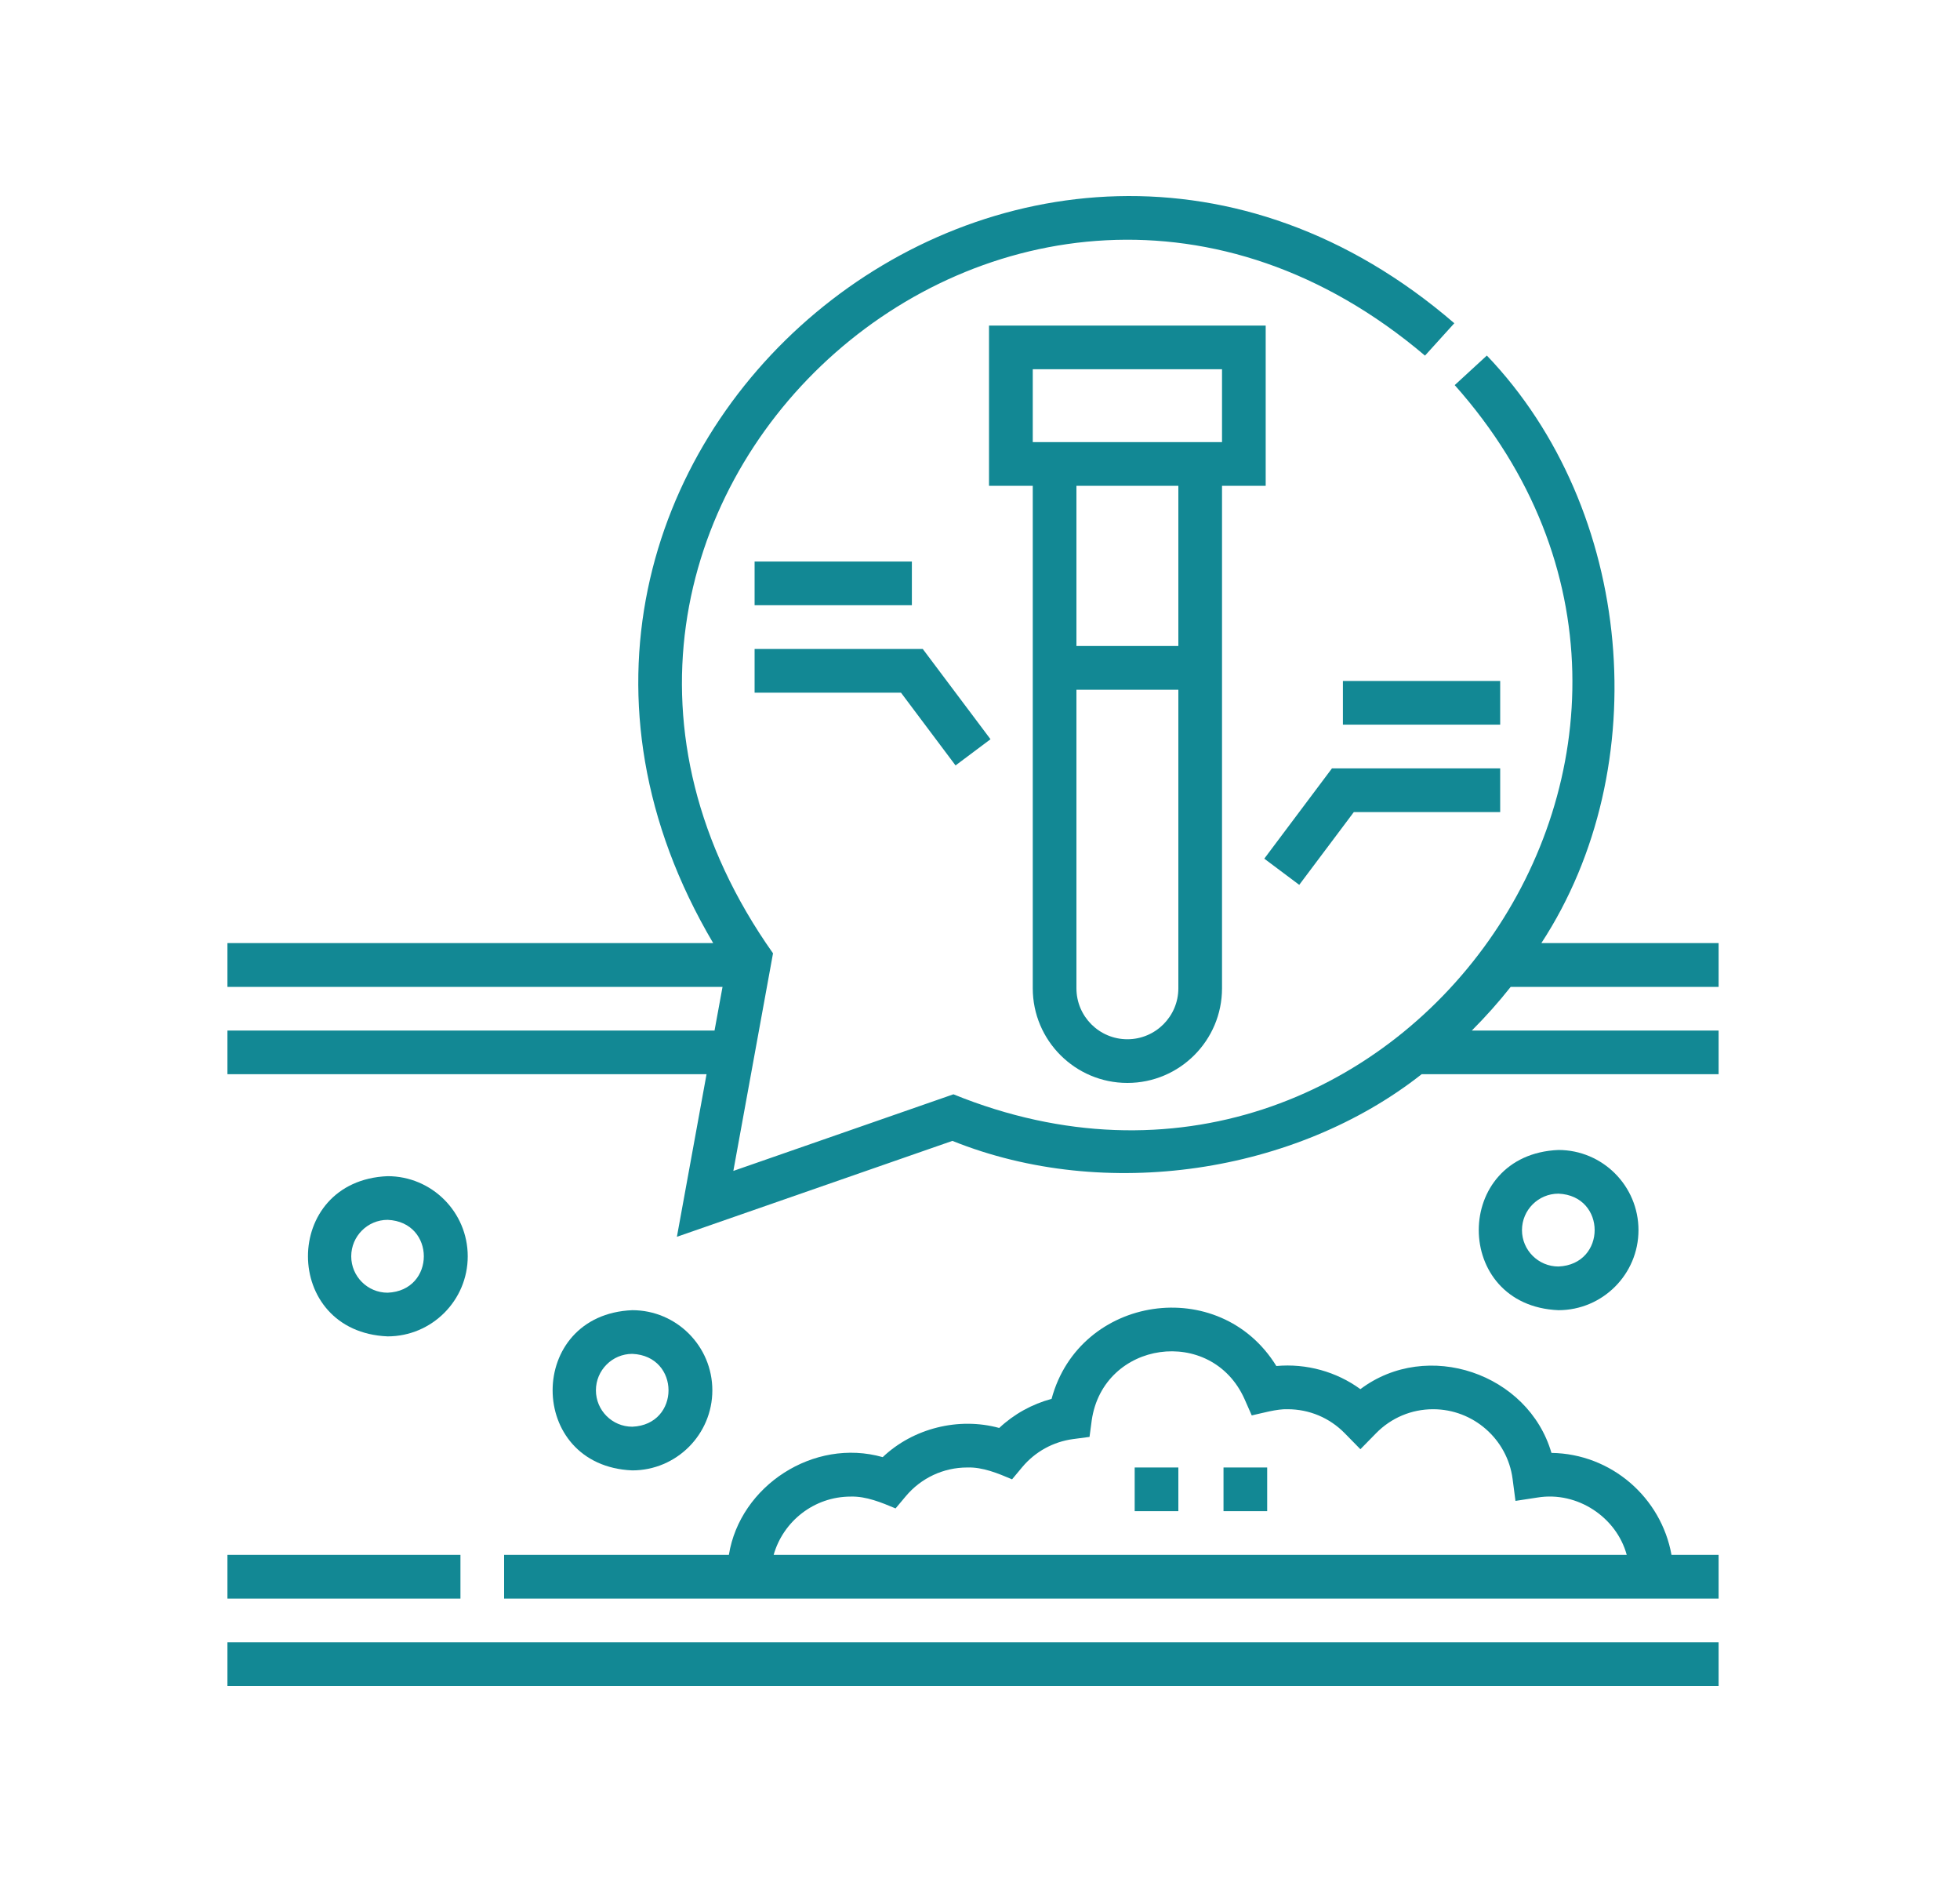 <svg width="25" height="24" viewBox="0 0 25 24" fill="none" xmlns="http://www.w3.org/2000/svg">
<path d="M14.473 18.714H15.03V19.271H14.473V18.714Z" fill="#128894"/>
<path d="M15.606 18.714H16.163V19.271H15.606V18.714Z" fill="#128894"/>
<path d="M19.789 18.528C19.494 17.515 18.206 17.073 17.352 17.715C17.047 17.492 16.662 17.385 16.28 17.42C15.557 16.247 13.769 16.515 13.413 17.839C13.163 17.906 12.934 18.033 12.745 18.21C12.227 18.068 11.646 18.214 11.259 18.582C10.38 18.332 9.439 18.947 9.297 19.828H6.43V20.386H21.921V19.828H21.32C21.189 19.098 20.554 18.539 19.789 18.528ZM10.851 19.085C11.048 19.079 11.244 19.161 11.423 19.236L11.553 19.081C11.748 18.848 12.034 18.714 12.337 18.714C12.534 18.707 12.73 18.789 12.909 18.865L13.039 18.709C13.203 18.513 13.433 18.386 13.686 18.352L13.897 18.324L13.925 18.113C14.072 17.096 15.451 16.901 15.873 17.839L15.966 18.05C16.1 18.021 16.287 17.966 16.423 17.971C16.7 17.971 16.959 18.08 17.153 18.278L17.352 18.481L17.551 18.278C17.745 18.08 18.004 17.971 18.28 17.971C18.791 17.971 19.226 18.352 19.293 18.858L19.33 19.14L19.611 19.097C20.12 19.014 20.619 19.349 20.749 19.828H9.868C9.99 19.4 10.384 19.085 10.851 19.085Z" fill="#128894"/>
<path d="M19.269 12.585H21.921V12.027H19.66C21.126 9.785 20.843 6.498 18.965 4.534L18.555 4.911C22.6 9.457 17.795 16.245 12.161 13.955L9.354 14.932L9.86 12.157C5.893 6.548 12.938 0.095 18.176 4.535L18.55 4.122C13.093 -0.581 5.436 5.833 9.097 12.027H2.901V12.585H9.216L9.114 13.142H2.901V13.699H9.012L8.634 15.772L12.148 14.549C14.1 15.334 16.53 14.962 18.133 13.699H21.921V13.142H18.773C18.949 12.966 19.115 12.78 19.269 12.585Z" fill="#128894"/>
<path d="M5.966 16.021C5.966 15.457 5.508 14.999 4.944 14.999C3.589 15.055 3.59 16.986 4.944 17.042C5.508 17.042 5.966 16.584 5.966 16.021ZM4.48 16.021C4.48 15.765 4.688 15.556 4.944 15.556C5.56 15.582 5.56 16.46 4.944 16.485C4.688 16.485 4.48 16.277 4.48 16.021Z" fill="#128894"/>
<path d="M9.086 17.73C9.086 17.166 8.628 16.708 8.065 16.708C6.71 16.764 6.71 18.695 8.065 18.751C8.628 18.751 9.086 18.293 9.086 17.73ZM7.601 17.73C7.601 17.474 7.809 17.265 8.065 17.265C8.681 17.291 8.681 18.169 8.065 18.194C7.809 18.194 7.601 17.986 7.601 17.73Z" fill="#128894"/>
<path d="M20.899 15.687C20.899 15.123 20.441 14.665 19.878 14.665C18.523 14.721 18.523 16.652 19.878 16.708C20.441 16.708 20.899 16.25 20.899 15.687ZM19.413 15.687C19.413 15.43 19.622 15.222 19.878 15.222C20.494 15.248 20.494 16.125 19.878 16.151C19.622 16.151 19.413 15.943 19.413 15.687Z" fill="#128894"/>
<path d="M14.38 13.81C15.046 13.81 15.587 13.269 15.587 12.603V6.195H16.144V4.152H12.615V6.195H13.173V12.603C13.173 13.269 13.714 13.81 14.38 13.81ZM14.38 13.253C14.021 13.253 13.73 12.962 13.73 12.603V8.796H15.03V12.603C15.03 12.962 14.738 13.253 14.38 13.253ZM15.03 8.238H13.73V6.195H15.03V8.238ZM13.173 4.709H15.587V5.638H13.173V4.709Z" fill="#128894"/>
<path d="M9.625 8.833H11.492L12.188 9.761L12.634 9.427L11.77 8.276H9.625V8.833Z" fill="#128894"/>
<path d="M9.625 7.161H11.631V7.718H9.625V7.161Z" fill="#128894"/>
<path d="M17.268 10.356H19.135V9.799H16.989L16.126 10.95L16.572 11.284L17.268 10.356Z" fill="#128894"/>
<path d="M17.129 8.684H19.135V9.241H17.129V8.684Z" fill="#128894"/>
<path d="M2.901 19.828H5.873V20.386H2.901V19.828Z" fill="#128894"/>
<path d="M2.901 20.943H21.921V21.5H2.901V20.943Z" fill="#128894"/>
</svg>
